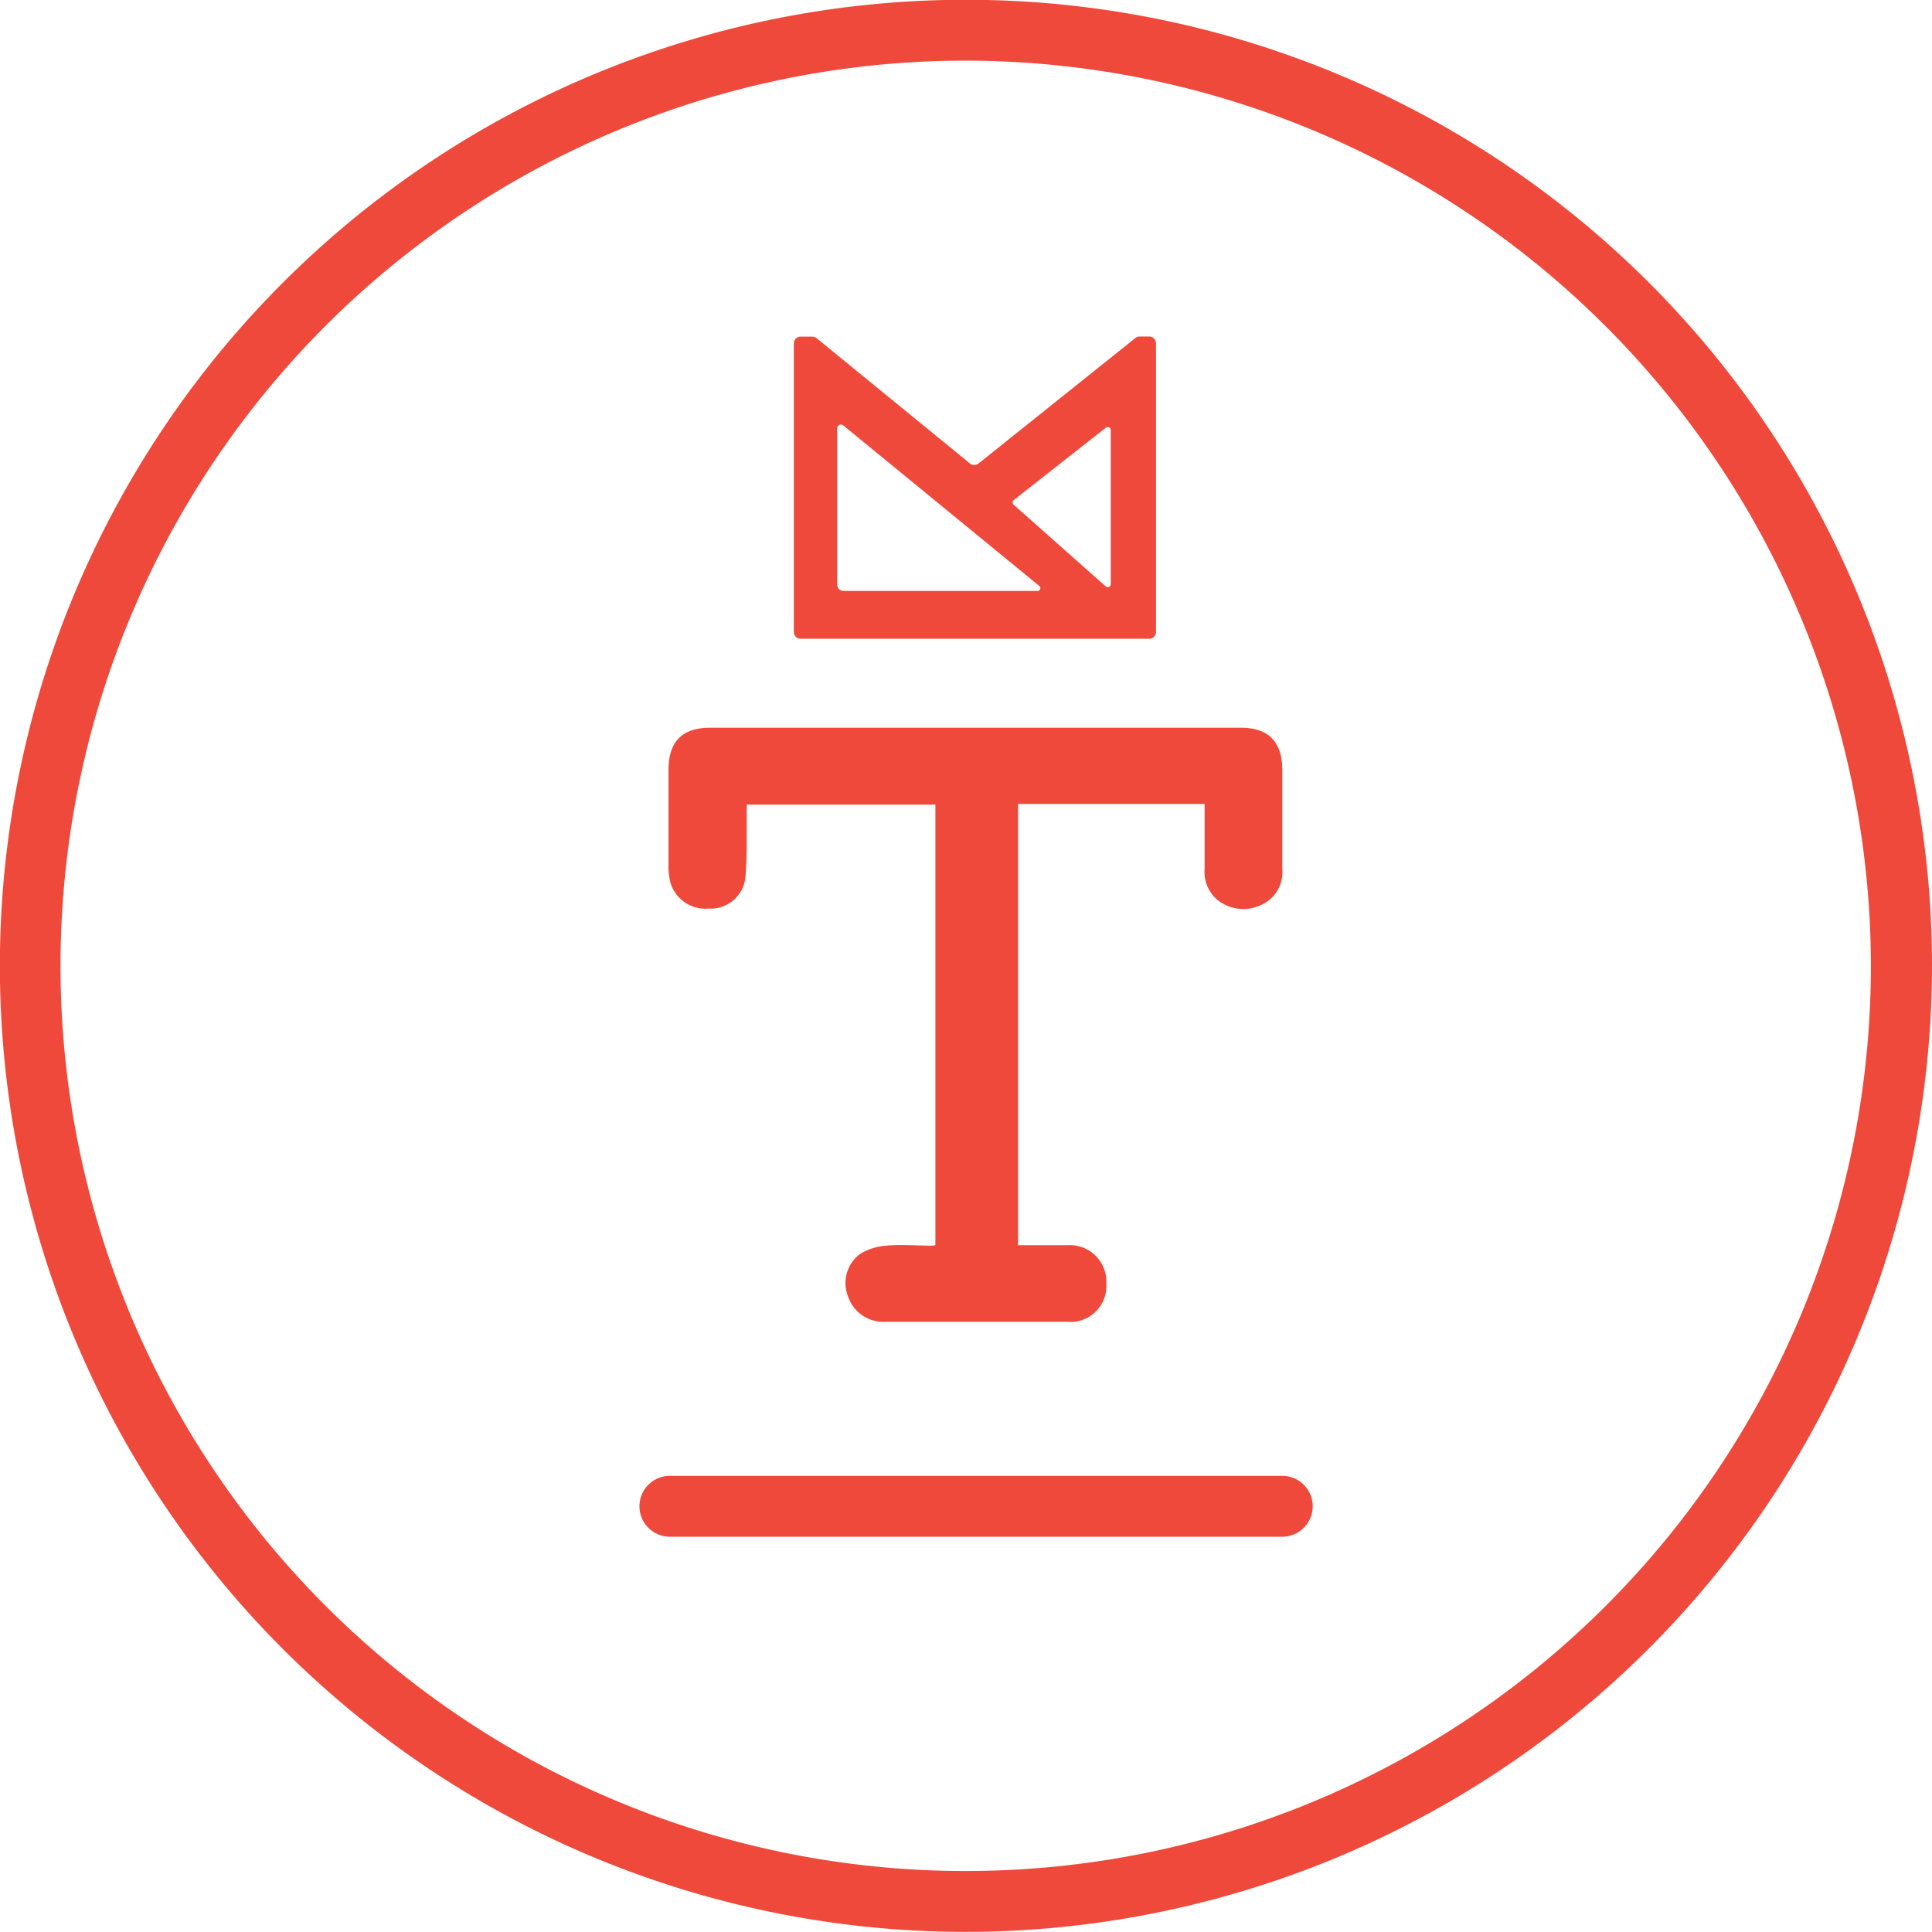 <svg id="Layer_1" data-name="Layer 1" xmlns="http://www.w3.org/2000/svg" viewBox="0 0 165.69 165.69"><defs><style>.cls-1{fill:#ef493b;}</style></defs><title>TB_logo_mark</title><path class="cls-1" d="M494.4,178A77.63,77.63,0,1,0,572,255.64,77.72,77.72,0,0,0,494.4,178m0,160.48a82.85,82.85,0,1,1,82.84-82.85,82.94,82.94,0,0,1-82.84,82.85m4.42-58.89h4.27a3.13,3.13,0,0,1,3.34,3.31,3.08,3.08,0,0,1-3.36,3.26H487.46a3.2,3.2,0,0,1-3.18-2.17,3.12,3.12,0,0,1,1-3.63,5,5,0,0,1,2.26-.73c1.31-.12,2.64,0,4,0a1.35,1.35,0,0,0,.23-0.05V241.8H475.59c0,0.78,0,1.56,0,2.34,0,1.35,0,2.7-.12,4a3,3,0,0,1-3.16,2.58A3.12,3.12,0,0,1,469,248.3a6.23,6.23,0,0,1-.12-1.17q0-4.14,0-8.27c0-2.46,1.16-3.65,3.59-3.65q22.74,0,45.49,0c2.38,0,3.55,1.21,3.56,3.6q0,4.26,0,8.52a3.06,3.06,0,0,1-1.65,3,3.56,3.56,0,0,1-3.75-.23,3.11,3.11,0,0,1-1.26-2.79c0-1.52,0-3,0-4.56v-1h-16V279.6Zm22.73,25H469a2.61,2.61,0,1,1,0-5.22h52.52a2.61,2.61,0,0,1,0,5.22M506.81,222.9a0.26,0.26,0,0,1-.43.19l-7.89-7a0.26,0.26,0,0,1,0-.4l7.9-6.21a0.26,0.26,0,0,1,.42.2V222.9Zm-6.27.58H483.9a0.55,0.55,0,0,1-.55-0.55V209.54a0.32,0.32,0,0,1,.53-0.25l16.81,13.77a0.24,0.24,0,0,1-.15.42m9.58-21.82h-0.84a0.58,0.58,0,0,0-.36.13l-13.45,10.76a0.58,0.58,0,0,1-.73,0l-13.16-10.75a0.58,0.58,0,0,0-.37-0.13h-1a0.58,0.58,0,0,0-.58.58V227a0.58,0.58,0,0,0,.58.58h29.9a0.58,0.58,0,0,0,.58-0.58V202.24a0.58,0.58,0,0,0-.58-0.58" transform="translate(-411.55 -172.8)"/></svg>